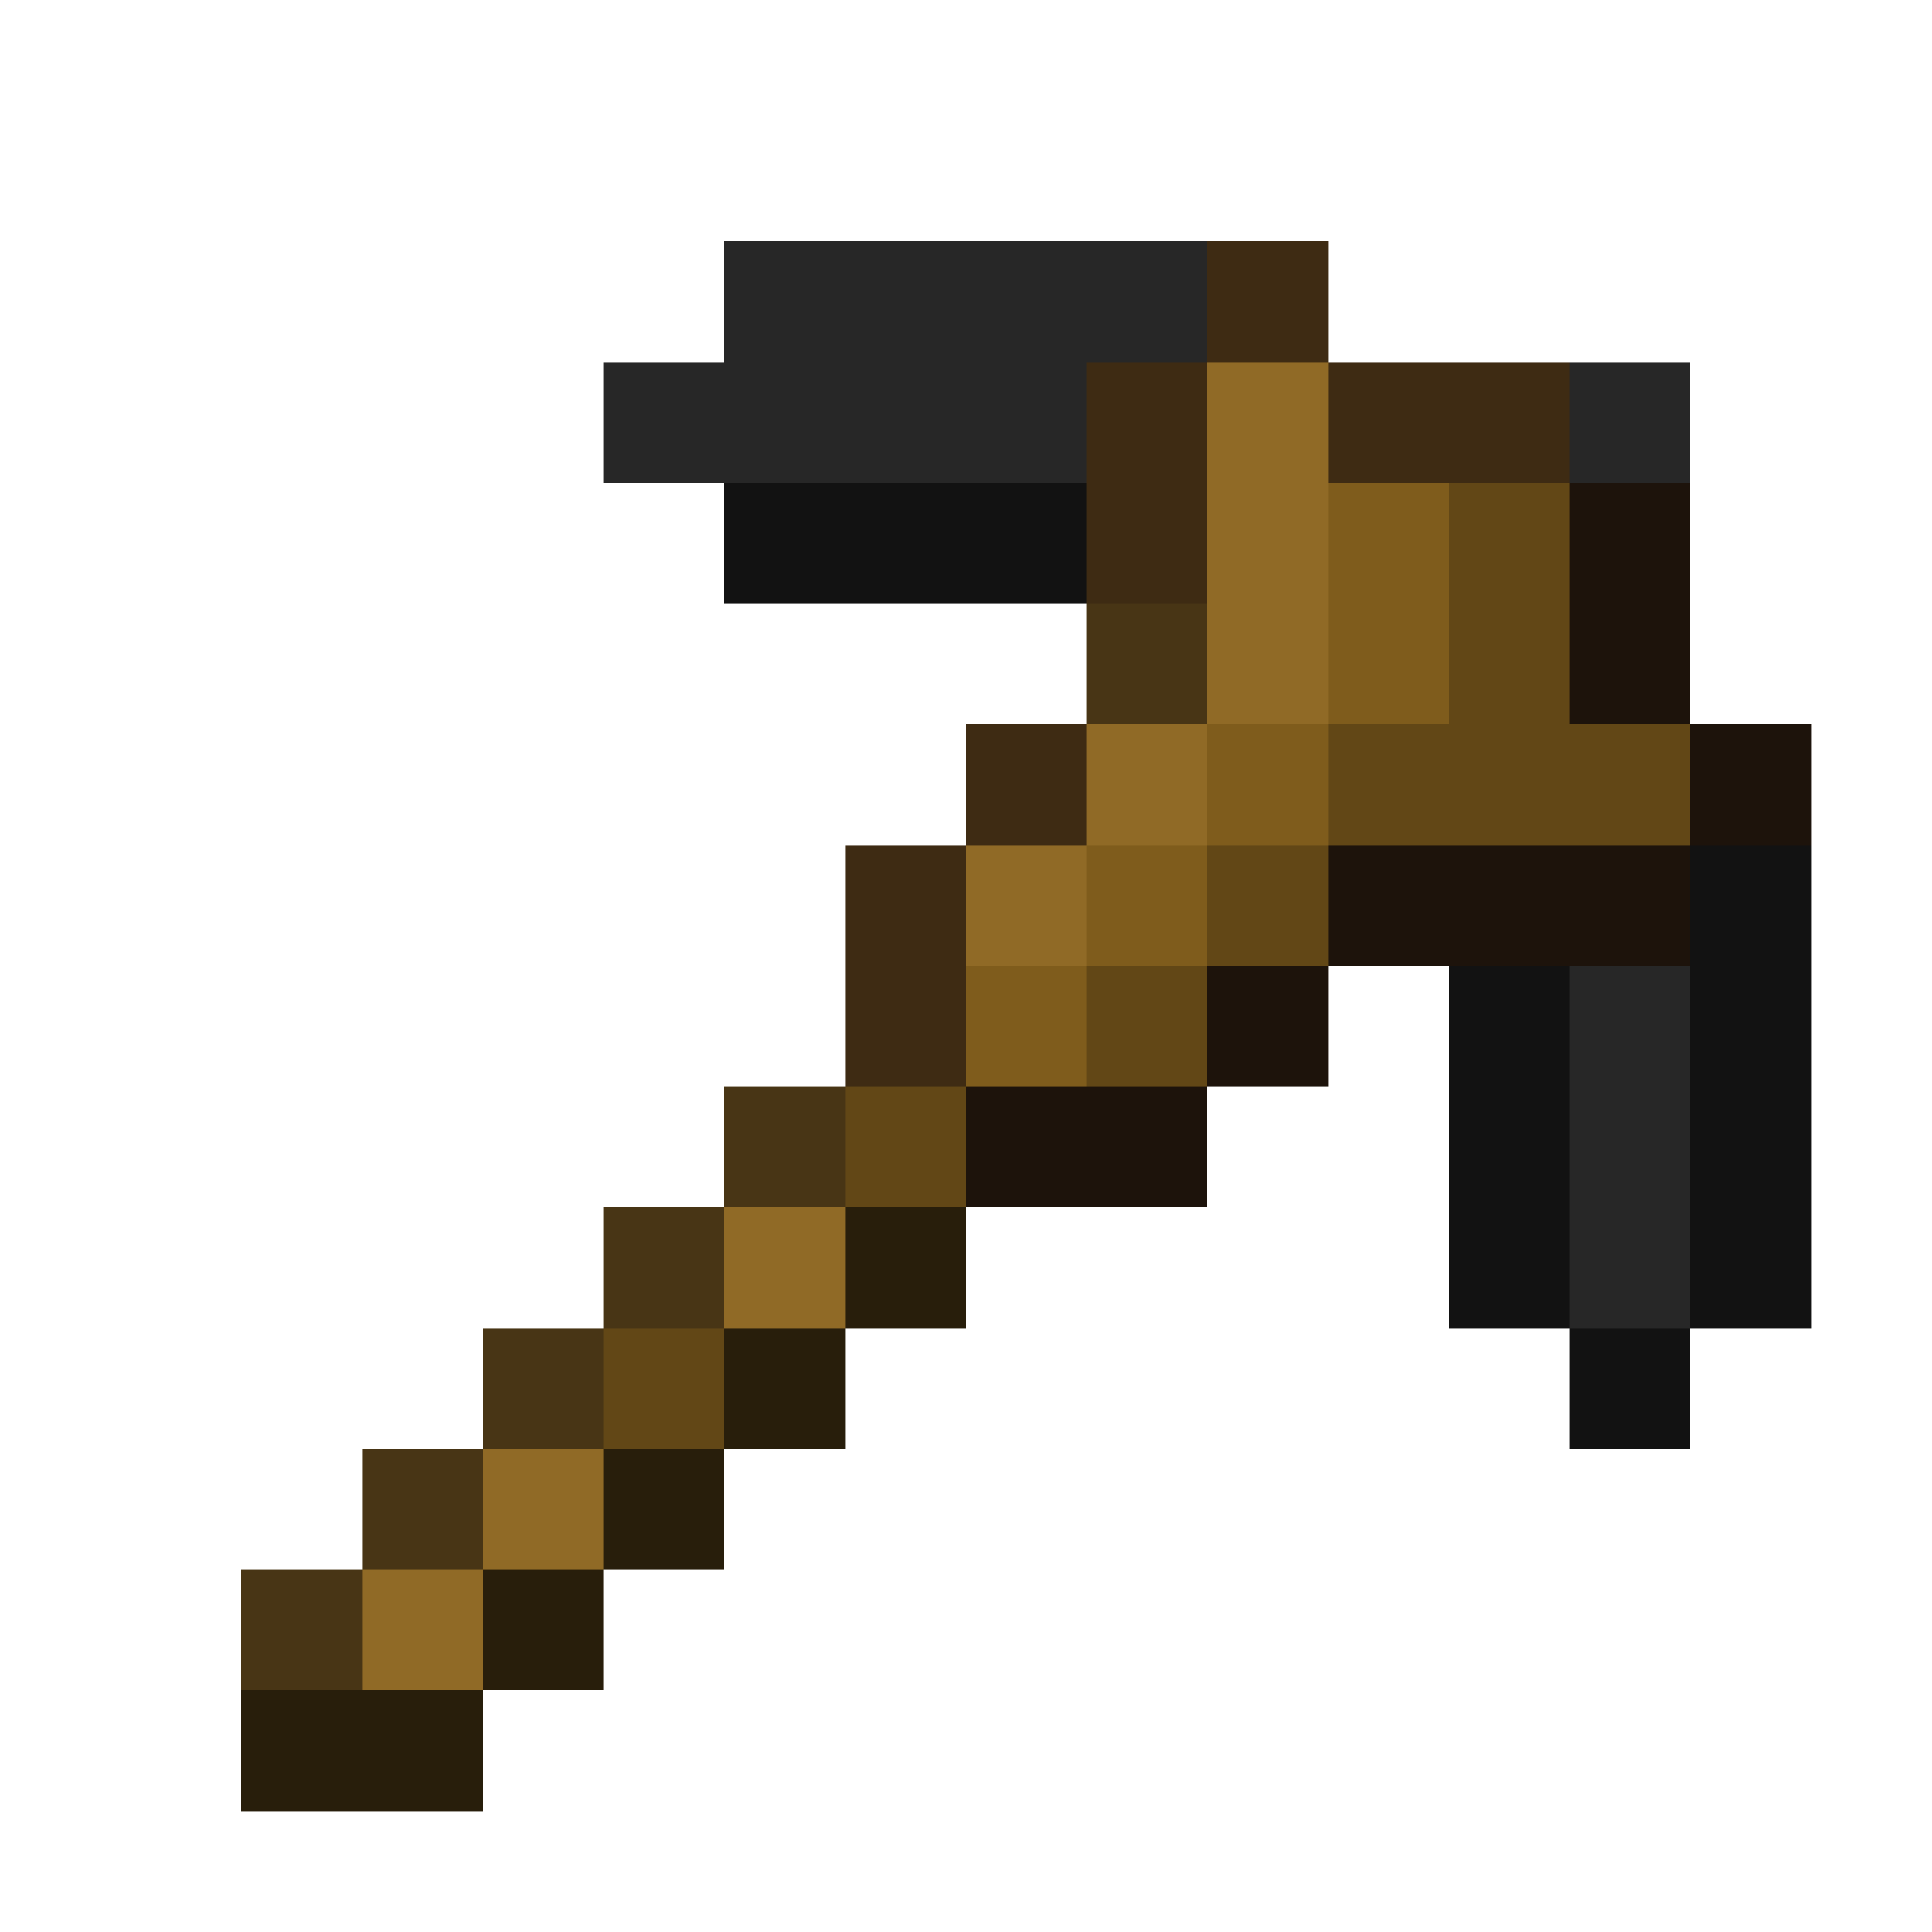 <svg xmlns="http://www.w3.org/2000/svg" viewBox="0 -0.5 16 16" shape-rendering="crispEdges"><path stroke="#272727" d="M6 2h4M5 3h4m4 0h1m-1 5h1m-1 1h1m-1 1h1"/><path stroke="#3e2b13" d="M10 2h1M9 3h1m1 0h2M9 4h1M8 6h1M7 7h1M7 8h1"/><path stroke="#906a26" d="M10 3h1m-1 1h1m-1 1h1M9 6h1M8 7h1m-3 3h1m-3 2h1m-2 1h1"/><path stroke="#121212" d="M6 4h3m5 3h1m-3 1h1m1 0h1m-3 1h1m1 0h1m-3 1h1m1 0h1m-2 1h1"/><path stroke="#7f5c1c" d="M11 4h1m-1 1h1m-2 1h1M9 7h1M8 8h1"/><path stroke="#624716" d="M12 4h1m-1 1h1m-2 1h3m-4 1h1M9 8h1M7 9h1m-3 2h1"/><path stroke="#1d130b" d="M13 4h1m-1 1h1m0 1h1m-4 1h3m-4 1h1M8 9h2"/><path stroke="#483515" d="M9 5h1M6 9h1m-2 1h1m-2 1h1m-2 1h1m-2 1h1"/><path stroke="#281e0b" d="M7 10h1m-2 1h1m-2 1h1m-2 1h1m-3 1h2"/></svg>